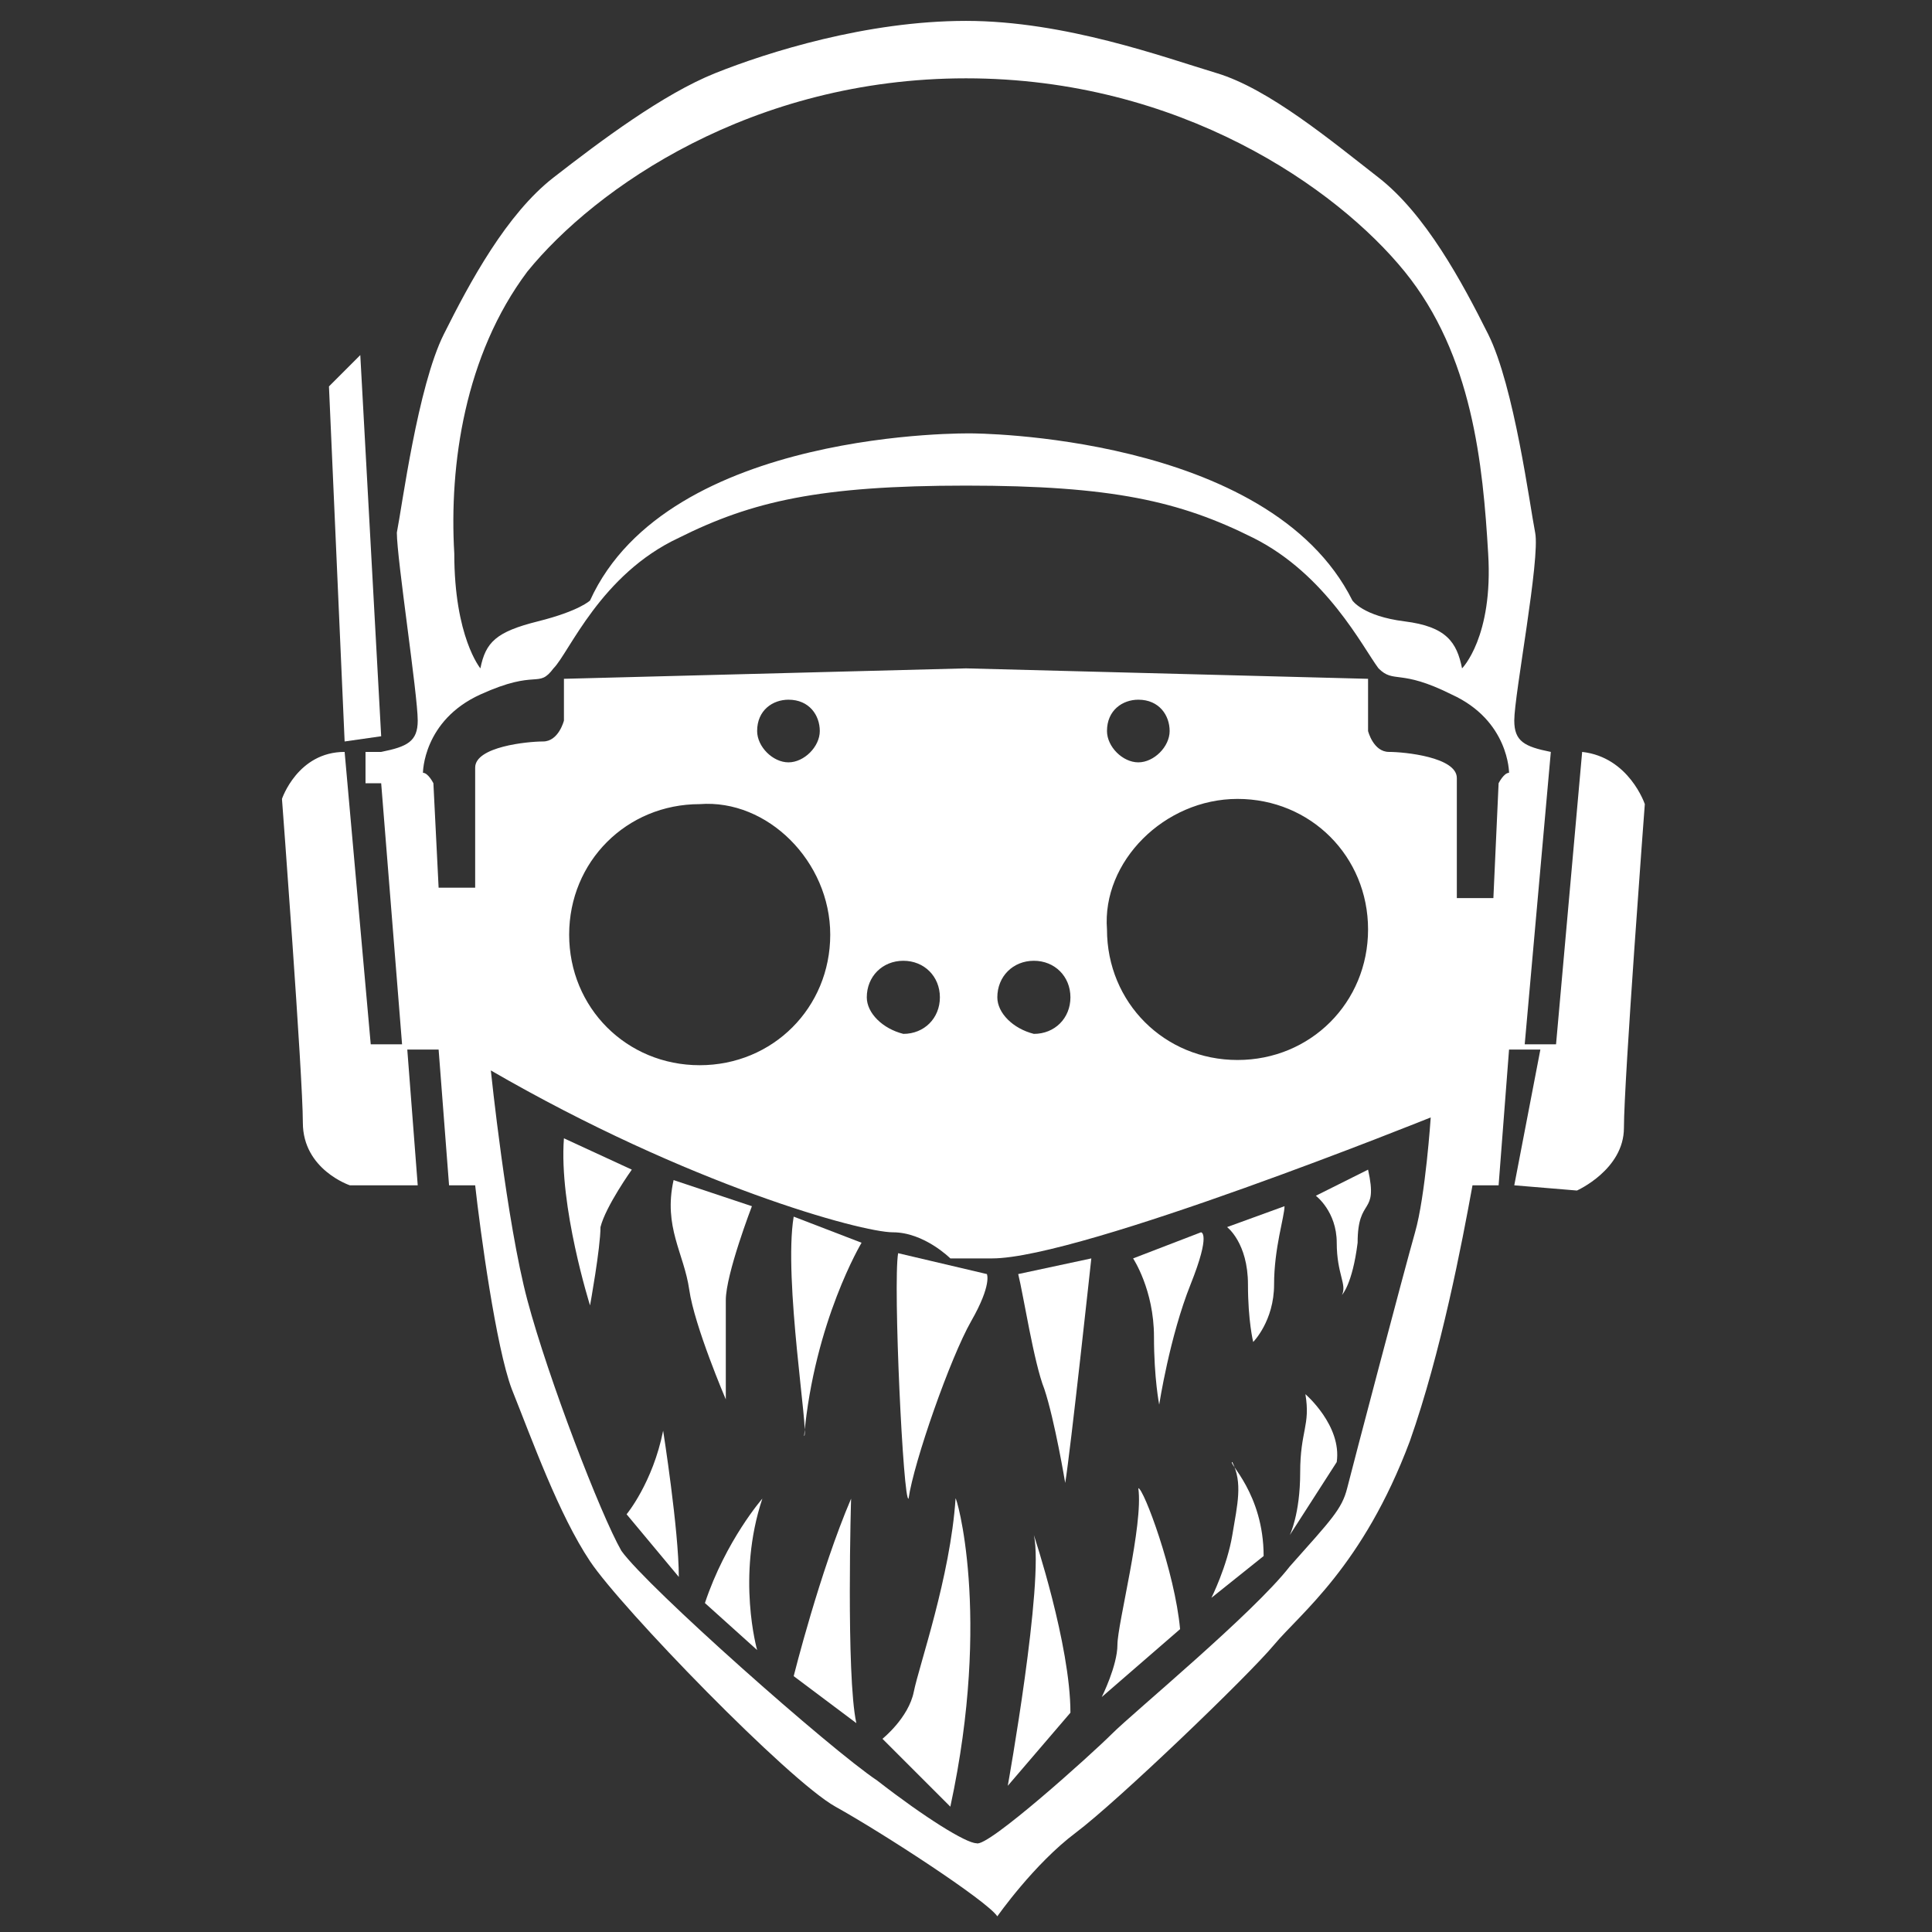 <?xml version="1.0" encoding="UTF-8" standalone="no"?>
<svg
   version="1.1"
   id="Layer_4_1_"
   x="0px"
   y="0px"
   viewBox="0 0 37 37"
   style="enable-background:new 0 0 37 37;"
   xml:space="preserve"
   sodipodi:docname="Octane_Icon.svg"
   inkscape:version="1.1.1 (3bf5ae0d25, 2021-09-20)"
   xmlns:inkscape="http://www.inkscape.org/namespaces/inkscape"
   xmlns:sodipodi="http://sodipodi.sourceforge.net/DTD/sodipodi-0.dtd"
   xmlns="http://www.w3.org/2000/svg"
   xmlns:svg="http://www.w3.org/2000/svg"
   xmlns:rdf="http://www.w3.org/1999/02/22-rdf-syntax-ns#"
   xmlns:cc="http://creativecommons.org/ns#"
   xmlns:dc="http://purl.org/dc/elements/1.1/"><rect x="0" y="0" width="37" height="37" fill="#333333" stroke="none"/><defs
   id="defs43" /><sodipodi:namedview
   pagecolor="#ffffff"
   bordercolor="#666666"
   borderopacity="1"
   objecttolerance="10"
   gridtolerance="10"
   guidetolerance="10"
   inkscape:pageopacity="0"
   inkscape:pageshadow="2"
   inkscape:window-width="1920"
   inkscape:window-height="1017"
   id="namedview41"
   showgrid="false"
   inkscape:zoom="18.108108"
   inkscape:cx="18.472388"
   inkscape:cy="18.472388"
   inkscape:window-x="-8"
   inkscape:window-y="-8"
   inkscape:window-maximized="1"
   inkscape:current-layer="Layer_4_1_"
   inkscape:pagecheckerboard="0" />
<style
   type="text/css"
   id="style2">
	.st0{fill:#241C1C;}
</style>

















<g
   id="g888"
   style="fill:#ffffff"><polygon
     class="st0"
     points="6.9,6.8 6.3,7.4 6.6,14.2 7.3,14.1 "
     id="polygon4"
     style="fill:#ffffff;fill-opacity:1" /><path
     class="st0"
     d="M30.3,14.4C30.3,14.4,30.3,14.4,30.3,14.4L29.8,20l-0.6,0l0.5-5.6c-0.5-0.1-0.7-0.2-0.7-0.6  c0-0.5,0.5-3.1,0.4-3.6c-0.1-0.5-0.4-2.8-0.9-3.8c-0.5-1-1.2-2.3-2.1-3c-0.9-0.7-2.1-1.7-3.1-2s-2.9-1-4.8-1s-3.8,0.6-4.8,1  s-2.2,1.3-3.1,2c-0.9,0.7-1.6,2-2.1,3c-0.5,1-0.8,3.3-0.9,3.8C7.6,10.7,8,13.3,8,13.8c0,0.4-0.2,0.5-0.7,0.6l-0.3,0l0,0.6l0.3,0  l0.4,5l-0.6,0l-0.5-5.6c0,0,0,0,0,0c-0.9,0-1.2,0.9-1.2,0.9s0.4,5.3,0.4,6.2c0,0.9,0.9,1.2,0.9,1.2L8,22.7l-0.2-2.6l0.6,0l0.2,2.6  l0.1,0h0.4c0.1,0.9,0.4,3.1,0.7,3.9c0.4,1,0.9,2.4,1.5,3.3c0.6,0.9,3.8,4.2,4.7,4.7c0.9,0.5,2.9,1.8,3.1,2.1c0,0,0.7-1,1.5-1.6  c0.8-0.6,3.3-3,3.8-3.6c0.5-0.6,1.7-1.5,2.6-3.9c0.6-1.7,1-3.8,1.2-4.9h0.4l0.1,0l0.2-2.6l0.6,0L29,22.7l1.2,0.1  c0,0,0.9-0.4,0.9-1.2c0-0.9,0.4-6.2,0.4-6.2S31.2,14.5,30.3,14.4z M10.1,5.2c1.3-1.6,4.3-3.7,8.4-3.7s7.1,2.1,8.4,3.7  c1.3,1.6,1.5,3.7,1.6,5.4c0.1,1.6-0.5,2.2-0.5,2.2c-0.1-0.5-0.3-0.8-1.1-0.9c-0.8-0.1-1-0.4-1-0.4c-1.6-3.2-7.3-3.2-7.3-3.2  s-5.8-0.1-7.3,3.2c0,0-0.2,0.2-1,0.4s-1,0.4-1.1,0.9c0,0-0.5-0.6-0.5-2.2C8.6,8.9,8.9,6.8,10.1,5.2z M27.1,23.6  c-0.2,0.7-1.2,4.5-1.3,4.9c-0.1,0.4-0.3,0.6-1.1,1.5c-0.7,0.9-3,2.8-3.4,3.2c-0.4,0.4-2.4,2.2-2.6,2.1c-0.2,0-1-0.5-1.9-1.2  c-0.9-0.6-4.4-3.7-4.9-4.4c-0.4-0.7-1.4-3.3-1.8-4.8c-0.4-1.5-0.7-4.4-0.7-4.4c3.8,2.2,7.1,3.1,7.7,3.1s1.1,0.5,1.1,0.5H19  c1.7,0,8.4-2.7,8.4-2.7S27.3,22.9,27.1,23.6z M15.9,17.9c0,1.4-1.1,2.5-2.5,2.5c-1.4,0-2.5-1.1-2.5-2.5c0-1.4,1.1-2.5,2.5-2.5  C14.7,15.3,15.9,16.5,15.9,17.9z M14.5,14c0-0.4,0.3-0.6,0.6-0.6c0.4,0,0.6,0.3,0.6,0.6s-0.3,0.6-0.6,0.6  C14.8,14.6,14.5,14.3,14.5,14z M16.6,19.1c0-0.4,0.3-0.7,0.7-0.7c0.4,0,0.7,0.3,0.7,0.7c0,0.4-0.3,0.7-0.7,0.7  C16.9,19.7,16.6,19.4,16.6,19.1z M19.1,19.1c0-0.4,0.3-0.7,0.7-0.7c0.4,0,0.7,0.3,0.7,0.7c0,0.4-0.3,0.7-0.7,0.7  C19.4,19.7,19.1,19.4,19.1,19.1z M23.7,15.3c1.4,0,2.5,1.1,2.5,2.5c0,1.4-1.1,2.5-2.5,2.5c-1.4,0-2.5-1.1-2.5-2.5  C21.1,16.5,22.3,15.3,23.7,15.3z M21.2,14c0-0.4,0.3-0.6,0.6-0.6c0.4,0,0.6,0.3,0.6,0.6s-0.3,0.6-0.6,0.6  C21.5,14.6,21.2,14.3,21.2,14z M28.7,15l-0.1,2.2h-0.7c0,0,0-1.9,0-2.3c0-0.4-1-0.5-1.3-0.5c-0.3,0-0.4-0.4-0.4-0.4V13l-7.7-0.2  L10.8,13v0.8c0,0-0.1,0.4-0.4,0.4s-1.3,0.1-1.3,0.5c0,0.4,0,2.3,0,2.3H8.4L8.3,15c0,0-0.1-0.2-0.2-0.2c0,0,0-1,1.1-1.5  c1.1-0.5,1.1-0.1,1.4-0.5c0.3-0.3,0.9-1.8,2.4-2.5c1.4-0.7,2.7-1,5.5-1s4.1,0.3,5.5,1c1.4,0.7,2.1,2.1,2.4,2.5  c0.3,0.3,0.4,0,1.4,0.5c1.1,0.5,1.1,1.5,1.1,1.5C28.8,14.8,28.7,15,28.7,15z"
     id="path6"
     style="fill:#ffffff;fill-opacity:1" /><path
     class="st0"
     d="M10.8,21.8l1.3,0.6c0,0-0.5,0.7-0.6,1.1c0,0.4-0.2,1.5-0.2,1.5S10.7,23.1,10.8,21.8z"
     id="path8"
     style="fill:#ffffff;fill-opacity:1" /><path
     class="st0"
     d="M12.9,22.6l1.5,0.5c0,0-0.5,1.3-0.5,1.8s0,1.9,0,1.9s-0.6-1.4-0.7-2.1C13.1,24,12.7,23.5,12.9,22.6z"
     id="path10"
     style="fill:#ffffff;fill-opacity:1" /><path
     class="st0"
     d="M15.2,23.3l1.3,0.5c0,0-0.9,1.5-1.1,3.7C15.5,27.5,15,24.5,15.2,23.3z"
     id="path12"
     style="fill:#ffffff;fill-opacity:1" /><path
     class="st0"
     d="M17.2,24l1.7,0.4c0,0,0.1,0.2-0.3,0.9c-0.4,0.7-1.1,2.7-1.2,3.4C17.3,28.8,17.1,24.6,17.2,24z"
     id="path14"
     style="fill:#ffffff;fill-opacity:1" /><path
     class="st0"
     d="M19.5,24.4l1.4-0.3c0,0-0.4,3.7-0.5,4.3c0,0-0.2-1.2-0.4-1.8C19.8,26.1,19.6,24.8,19.5,24.4z"
     id="path16"
     style="fill:#ffffff;fill-opacity:1" /><path
     class="st0"
     d="M23,23.6l-1.3,0.5c0,0,0.4,0.6,0.4,1.5c0,0.8,0.1,1.3,0.1,1.3s0.2-1.3,0.6-2.3S23,23.6,23,23.6z"
     id="path18"
     style="fill:#ffffff;fill-opacity:1" /><path
     class="st0"
     d="M24.6,23.1l-1.1,0.4c0,0,0.4,0.3,0.4,1.1c0,0.7,0.1,1.1,0.1,1.1s0.4-0.4,0.4-1.1S24.6,23.3,24.6,23.1z"
     id="path20"
     style="fill:#ffffff;fill-opacity:1" /><path
     class="st0"
     d="M26.2,22.4l-1,0.5c0,0,0.4,0.3,0.4,0.9c0,0.6,0.2,0.8,0.1,1c0,0,0.2-0.2,0.3-1C26,22.9,26.4,23.3,26.2,22.4z"
     id="path22"
     style="fill:#ffffff;fill-opacity:1" /><path
     class="st0"
     d="M13,30.2l-1-1.2c0,0,0.5-0.6,0.7-1.6C12.7,27.4,13,29.3,13,30.2z"
     id="path24"
     style="fill:#ffffff;fill-opacity:1" /><path
     class="st0"
     d="M13.5,30.7l1,0.9c0,0-0.4-1.4,0.1-2.9C14.6,28.7,13.9,29.5,13.5,30.7z"
     id="path26"
     style="fill:#ffffff;fill-opacity:1" /><path
     class="st0"
     d="M16.4,33l-1.2-0.9c0,0,0.5-2,1.1-3.4C16.3,28.6,16.2,32.1,16.4,33z"
     id="path28"
     style="fill:#ffffff;fill-opacity:1" /><path
     class="st0"
     d="M18.2,34.6l-1.3-1.3c0,0,0.5-0.4,0.6-0.9c0.1-0.5,0.7-2.2,0.8-3.7C18.3,28.6,19,30.9,18.2,34.6z"
     id="path30"
     style="fill:#ffffff;fill-opacity:1" /><path
     class="st0"
     d="M20.5,32.8l-1.2,1.4c0,0,0.7-3.9,0.5-4.8C19.8,29.4,20.5,31.5,20.5,32.8z"
     id="path32"
     style="fill:#ffffff;fill-opacity:1" /><path
     class="st0"
     d="M22.6,31.2l-1.5,1.3c0,0,0.3-0.6,0.3-1c0-0.4,0.5-2.3,0.4-3C21.9,28.5,22.5,30.1,22.6,31.2z"
     id="path34"
     style="fill:#ffffff;fill-opacity:1" /><path
     class="st0"
     d="M24.2,29.8l-1,0.8c0,0,0.3-0.6,0.4-1.2s0.2-1,0-1.4C23.5,28,24.2,28.6,24.2,29.8z"
     id="path36"
     style="fill:#ffffff;fill-opacity:1" /><path
     class="st0"
     d="M25.6,28l-0.9,1.4c0,0,0.2-0.4,0.2-1.2s0.2-0.9,0.1-1.5C25,26.7,25.7,27.3,25.6,28z"
     id="path38"
     style="fill:#ffffff;fill-opacity:1" /></g>
</svg>
